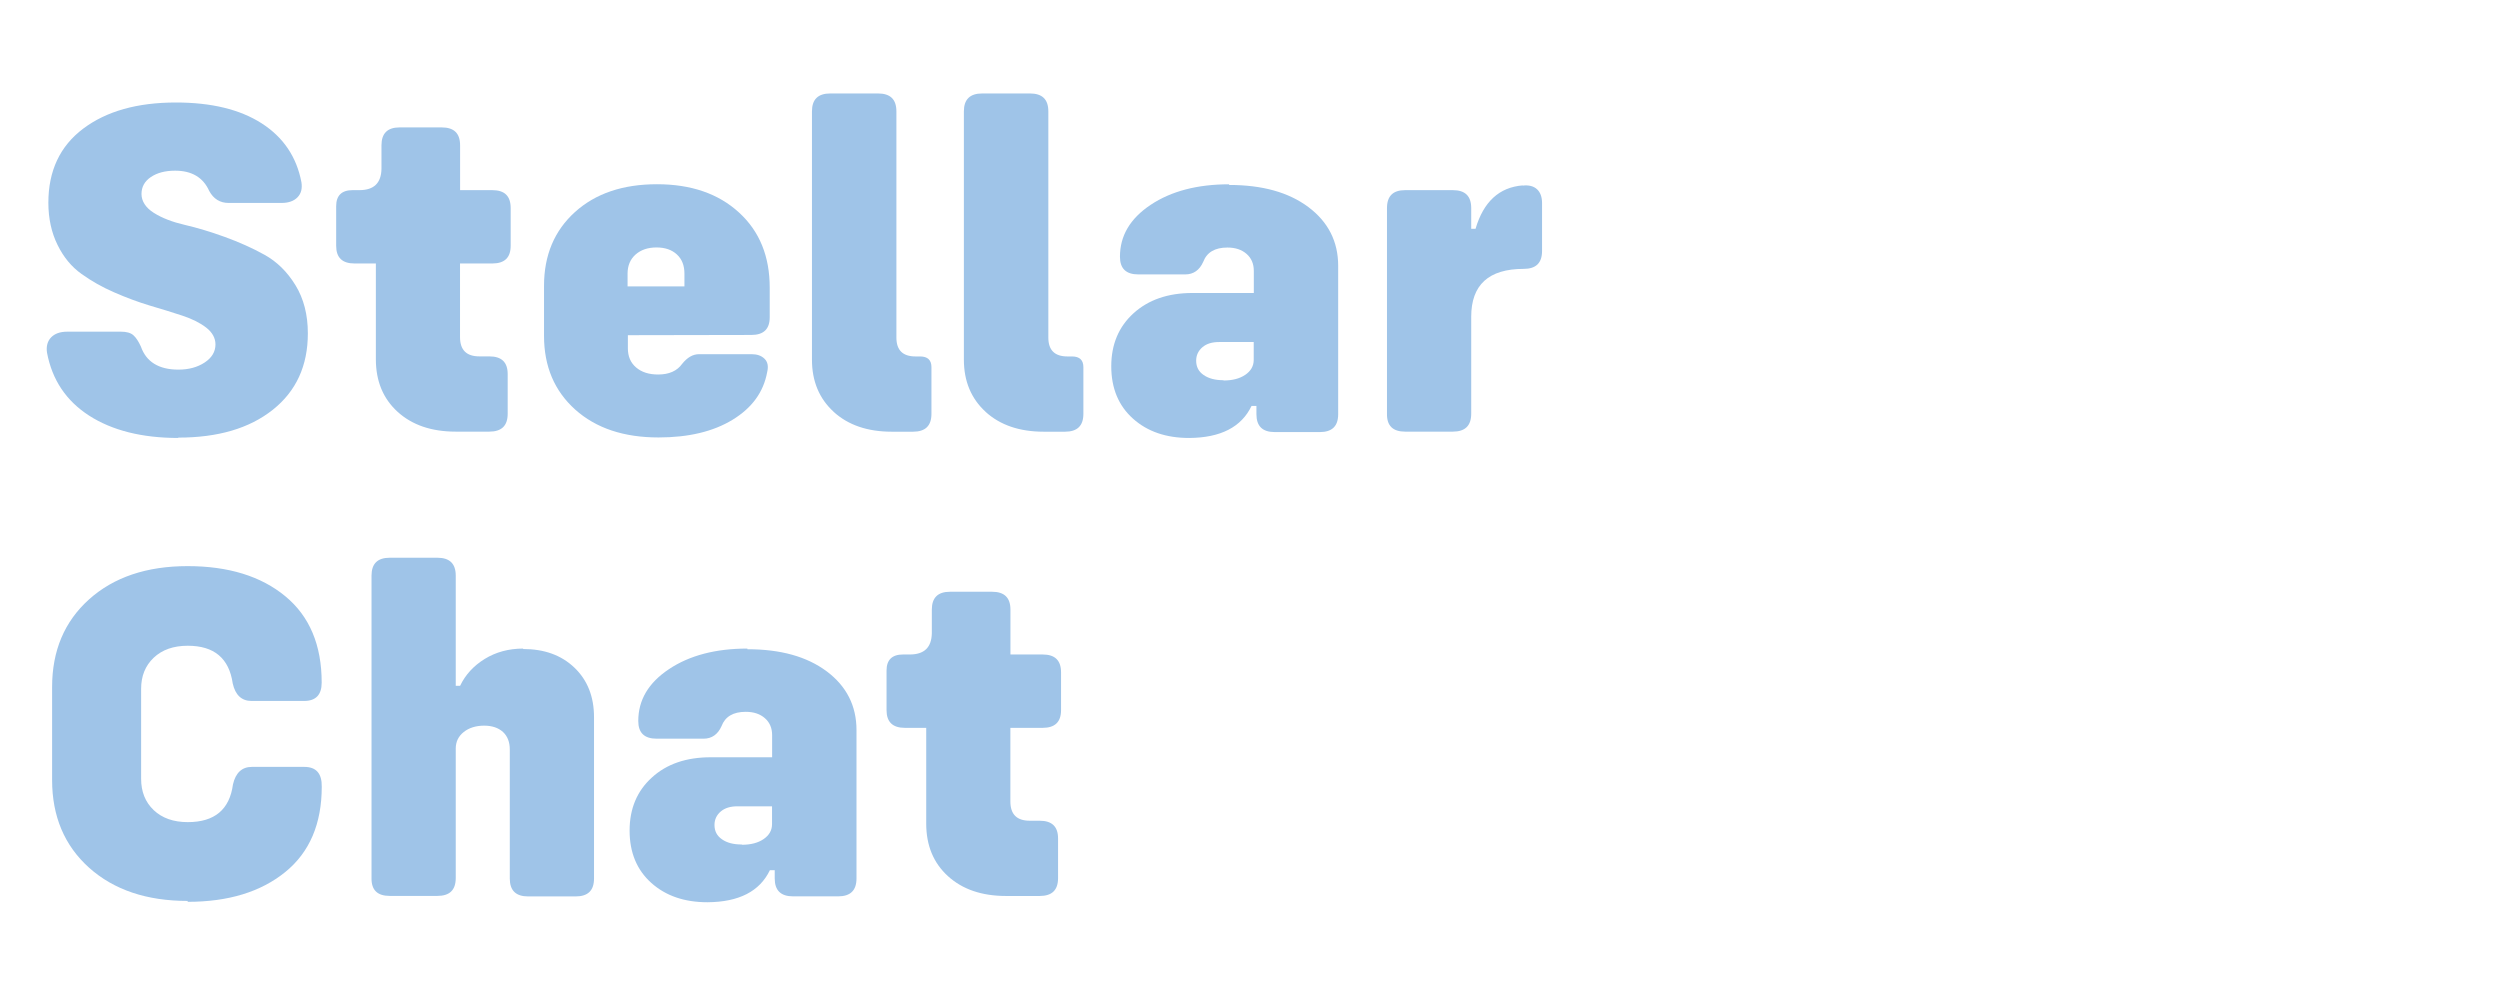 <svg width="107" height="43" viewBox="0 0 107 43" fill="none" xmlns="http://www.w3.org/2000/svg">
<path d="M7.636 18.745C6.072 18.745 4.799 18.421 3.813 17.788C2.828 17.152 2.23 16.254 2.012 15.094C1.971 14.823 2.035 14.598 2.188 14.439C2.342 14.28 2.572 14.196 2.873 14.196H5.182C5.419 14.196 5.595 14.246 5.71 14.349C5.825 14.452 5.928 14.611 6.03 14.832C6.257 15.487 6.798 15.82 7.636 15.82C8.071 15.82 8.445 15.721 8.755 15.518C9.066 15.315 9.222 15.053 9.222 14.742C9.222 14.47 9.088 14.227 8.829 14.024C8.57 13.822 8.228 13.65 7.805 13.51C7.38 13.37 6.916 13.226 6.407 13.077C5.899 12.924 5.393 12.734 4.885 12.512C4.376 12.291 3.912 12.029 3.487 11.723C3.062 11.421 2.719 11.006 2.463 10.482C2.204 9.959 2.07 9.351 2.07 8.677C2.07 7.314 2.566 6.254 3.561 5.506C4.555 4.758 5.88 4.387 7.527 4.387C9.04 4.387 10.262 4.68 11.193 5.275C12.124 5.871 12.693 6.71 12.901 7.798C12.943 8.069 12.891 8.281 12.735 8.443C12.578 8.605 12.351 8.686 12.05 8.686H9.782C9.421 8.686 9.139 8.515 8.954 8.172C8.695 7.595 8.208 7.305 7.495 7.305C7.07 7.305 6.727 7.396 6.459 7.576C6.19 7.757 6.056 8 6.056 8.303C6.056 8.605 6.232 8.889 6.583 9.11C6.935 9.332 7.38 9.503 7.908 9.625C8.435 9.747 9.005 9.918 9.616 10.139C10.227 10.361 10.796 10.613 11.324 10.906C11.852 11.2 12.296 11.633 12.648 12.21C13 12.784 13.176 13.473 13.176 14.268C13.176 15.649 12.68 16.74 11.676 17.538C10.671 18.337 9.325 18.73 7.626 18.73L7.636 18.748V18.745Z" fill="#9FC4E8"/>
<path d="M19.689 11.277V14.427C19.689 14.982 19.967 15.253 20.517 15.253H20.942C21.47 15.253 21.729 15.505 21.729 16.011V17.707C21.729 18.221 21.47 18.474 20.942 18.474H19.503C18.467 18.474 17.638 18.19 17.018 17.626C16.397 17.061 16.087 16.313 16.087 15.374V11.277H15.175C14.647 11.277 14.388 11.025 14.388 10.52V8.824C14.388 8.368 14.625 8.138 15.092 8.138H15.383C16.004 8.138 16.314 7.835 16.327 7.23V6.22C16.327 5.706 16.586 5.453 17.104 5.453H18.905C19.433 5.453 19.692 5.706 19.692 6.22V8.138H21.07C21.598 8.138 21.857 8.39 21.857 8.905V10.52C21.857 11.025 21.598 11.277 21.07 11.277H19.692H19.689Z" fill="#9FC4E8"/>
<path d="M26.873 14.346V14.91C26.873 15.253 26.988 15.524 27.225 15.727C27.462 15.93 27.775 16.029 28.168 16.029C28.635 16.029 28.978 15.877 29.195 15.574C29.413 15.303 29.649 15.159 29.921 15.159H32.17C32.397 15.159 32.583 15.219 32.72 15.353C32.858 15.487 32.896 15.677 32.835 15.927C32.679 16.784 32.183 17.46 31.354 17.966C30.526 18.471 29.47 18.723 28.184 18.723C26.703 18.723 25.514 18.33 24.621 17.532C23.732 16.734 23.284 15.686 23.284 14.374V12.235C23.284 10.922 23.729 9.871 24.608 9.076C25.488 8.281 26.659 7.885 28.117 7.885C29.576 7.885 30.747 8.287 31.629 9.095C32.512 9.902 32.944 10.972 32.944 12.316V13.579C32.944 14.084 32.685 14.336 32.157 14.336L26.876 14.346H26.873ZM28.104 10.591C27.73 10.591 27.433 10.691 27.202 10.894C26.975 11.097 26.86 11.368 26.86 11.711V12.257H29.294V11.711C29.294 11.368 29.192 11.097 28.974 10.894C28.757 10.691 28.466 10.591 28.095 10.591H28.104Z" fill="#9FC4E8"/>
<path d="M35.682 17.626C35.062 17.061 34.752 16.313 34.752 15.396V4.767C34.752 4.253 35.011 4 35.538 4H37.579C38.107 4 38.366 4.253 38.366 4.767V14.448C38.366 14.985 38.635 15.256 39.185 15.256H39.38C39.7 15.256 39.866 15.409 39.866 15.711V17.71C39.866 18.224 39.607 18.477 39.079 18.477H38.168C37.131 18.477 36.303 18.193 35.682 17.629V17.626Z" fill="#9FC4E8"/>
<path d="M42.185 17.626C41.565 17.061 41.254 16.313 41.254 15.396V4.767C41.254 4.253 41.514 4 42.041 4H44.082C44.61 4 44.869 4.253 44.869 4.767V14.448C44.869 14.985 45.138 15.256 45.688 15.256H45.883C46.203 15.256 46.369 15.409 46.369 15.711V17.71C46.369 18.224 46.11 18.477 45.582 18.477H44.671C43.634 18.477 42.806 18.193 42.185 17.629V17.626Z" fill="#9FC4E8"/>
<path d="M52.604 7.916C54.021 7.916 55.15 8.228 56.001 8.864C56.848 9.5 57.274 10.339 57.274 11.377V17.726C57.274 18.24 57.015 18.493 56.487 18.493H54.561C54.033 18.493 53.775 18.24 53.775 17.726V17.373H53.566C53.132 18.281 52.242 18.736 50.896 18.745C49.914 18.745 49.114 18.474 48.493 17.919C47.873 17.364 47.562 16.616 47.562 15.677C47.562 14.739 47.882 13.981 48.516 13.407C49.149 12.833 49.987 12.54 51.033 12.54H53.663V11.592C53.663 11.29 53.56 11.047 53.352 10.866C53.144 10.685 52.876 10.595 52.533 10.595C51.996 10.595 51.654 10.797 51.497 11.209C51.34 11.561 51.081 11.745 50.729 11.745H48.72C48.193 11.745 47.934 11.493 47.934 10.988C47.934 10.089 48.369 9.354 49.248 8.767C50.128 8.181 51.248 7.888 52.604 7.888V7.919V7.916ZM52.367 16.285C52.751 16.285 53.061 16.204 53.298 16.042C53.535 15.88 53.659 15.668 53.659 15.406V14.639H52.178C51.878 14.639 51.641 14.71 51.465 14.86C51.289 15.01 51.196 15.203 51.196 15.437C51.196 15.699 51.299 15.902 51.516 16.051C51.734 16.201 52.012 16.273 52.364 16.273V16.282L52.367 16.285Z" fill="#9FC4E8"/>
<path d="M65.171 7.944C65.431 7.913 65.638 7.966 65.782 8.097C65.926 8.228 66 8.431 66 8.693V10.741C66 11.256 65.741 11.508 65.213 11.508C63.713 11.508 62.968 12.194 62.968 13.557V17.707C62.968 18.221 62.708 18.474 62.181 18.474H60.14C59.612 18.474 59.353 18.221 59.363 17.707V8.905C59.363 8.39 59.622 8.138 60.14 8.138H62.181C62.708 8.138 62.968 8.39 62.968 8.905V9.793H63.153C63.495 8.633 64.167 8.016 65.171 7.935V7.944Z" fill="#9FC4E8"/>
<path d="M8.029 38.56C6.28 38.56 4.872 38.086 3.813 37.138C2.758 36.191 2.23 34.937 2.23 33.384V29.406C2.23 27.85 2.758 26.599 3.813 25.652C4.869 24.704 6.28 24.23 8.029 24.23C9.779 24.23 11.177 24.663 12.213 25.521C13.25 26.378 13.768 27.61 13.768 29.215C13.768 29.739 13.518 30.001 13.013 30.001H10.767C10.342 30.001 10.073 29.749 9.961 29.253C9.805 28.174 9.165 27.638 8.036 27.638C7.425 27.638 6.939 27.809 6.577 28.152C6.216 28.495 6.04 28.938 6.04 29.484V33.328C6.04 33.883 6.216 34.326 6.577 34.672C6.939 35.015 7.425 35.187 8.036 35.187C9.184 35.187 9.827 34.65 9.971 33.571C10.086 33.076 10.355 32.823 10.78 32.823H13.026C13.534 32.823 13.781 33.107 13.771 33.671C13.771 35.255 13.253 36.477 12.207 37.325C11.161 38.173 9.773 38.598 8.032 38.598V38.557L8.029 38.56Z" fill="#9FC4E8"/>
<path d="M22.392 27.778C23.294 27.778 24.026 28.04 24.586 28.576C25.146 29.113 25.424 29.817 25.424 30.697V37.6C25.424 38.114 25.165 38.367 24.637 38.367H22.606C22.078 38.367 21.819 38.114 21.819 37.6V32.078C21.819 31.766 21.726 31.514 21.528 31.329C21.33 31.149 21.061 31.058 20.719 31.058C20.376 31.058 20.076 31.149 19.849 31.329C19.622 31.51 19.506 31.744 19.506 32.037V37.578C19.506 38.093 19.247 38.345 18.72 38.345H16.679C16.151 38.345 15.892 38.093 15.901 37.578V24.638C15.901 24.124 16.16 23.871 16.679 23.871H18.72C19.247 23.871 19.506 24.124 19.506 24.638V29.353H19.692C19.919 28.879 20.271 28.495 20.747 28.202C21.224 27.909 21.774 27.759 22.395 27.759L22.385 27.778H22.392Z" fill="#9FC4E8"/>
<path d="M31.988 27.787C33.405 27.787 34.534 28.099 35.385 28.735C36.233 29.371 36.658 30.21 36.658 31.248V37.597C36.658 38.111 36.399 38.364 35.871 38.364H33.945C33.418 38.364 33.158 38.111 33.158 37.597V37.244H32.951C32.516 38.152 31.626 38.607 30.28 38.616C29.298 38.616 28.498 38.345 27.877 37.79C27.257 37.235 26.947 36.487 26.947 35.548C26.947 34.61 27.266 33.852 27.9 33.278C28.53 32.701 29.371 32.411 30.417 32.411H33.047V31.463C33.047 31.161 32.944 30.918 32.736 30.737C32.528 30.556 32.26 30.466 31.917 30.466C31.38 30.466 31.038 30.669 30.881 31.08C30.724 31.432 30.465 31.616 30.113 31.616H28.105C27.577 31.616 27.318 31.364 27.318 30.859C27.318 29.961 27.753 29.225 28.632 28.639C29.512 28.052 30.631 27.759 31.988 27.759V27.791V27.787ZM31.751 36.156C32.135 36.156 32.445 36.075 32.682 35.913C32.919 35.751 33.043 35.539 33.043 35.277V34.51H31.562C31.262 34.51 31.025 34.582 30.849 34.731C30.673 34.881 30.58 35.074 30.58 35.308C30.58 35.57 30.683 35.773 30.9 35.922C31.118 36.075 31.396 36.144 31.748 36.144V36.153L31.751 36.156Z" fill="#9FC4E8"/>
<path d="M43.244 31.152V34.301C43.244 34.856 43.522 35.127 44.073 35.127H44.498C45.026 35.127 45.285 35.38 45.285 35.885V37.581C45.285 38.096 45.026 38.348 44.498 38.348H43.059C42.022 38.348 41.194 38.064 40.573 37.5C39.953 36.936 39.642 36.187 39.642 35.249V31.152H38.731C38.203 31.152 37.944 30.899 37.944 30.394V28.698C37.944 28.243 38.181 28.012 38.648 28.012H38.939C39.559 28.012 39.87 27.709 39.882 27.105V26.094C39.882 25.58 40.141 25.327 40.66 25.327H42.461C42.988 25.327 43.247 25.58 43.247 26.094V28.012H44.626C45.154 28.012 45.413 28.264 45.413 28.779V30.394C45.413 30.899 45.154 31.152 44.626 31.152H43.247H43.244Z" fill="#9FC4E8"/>
</svg>
